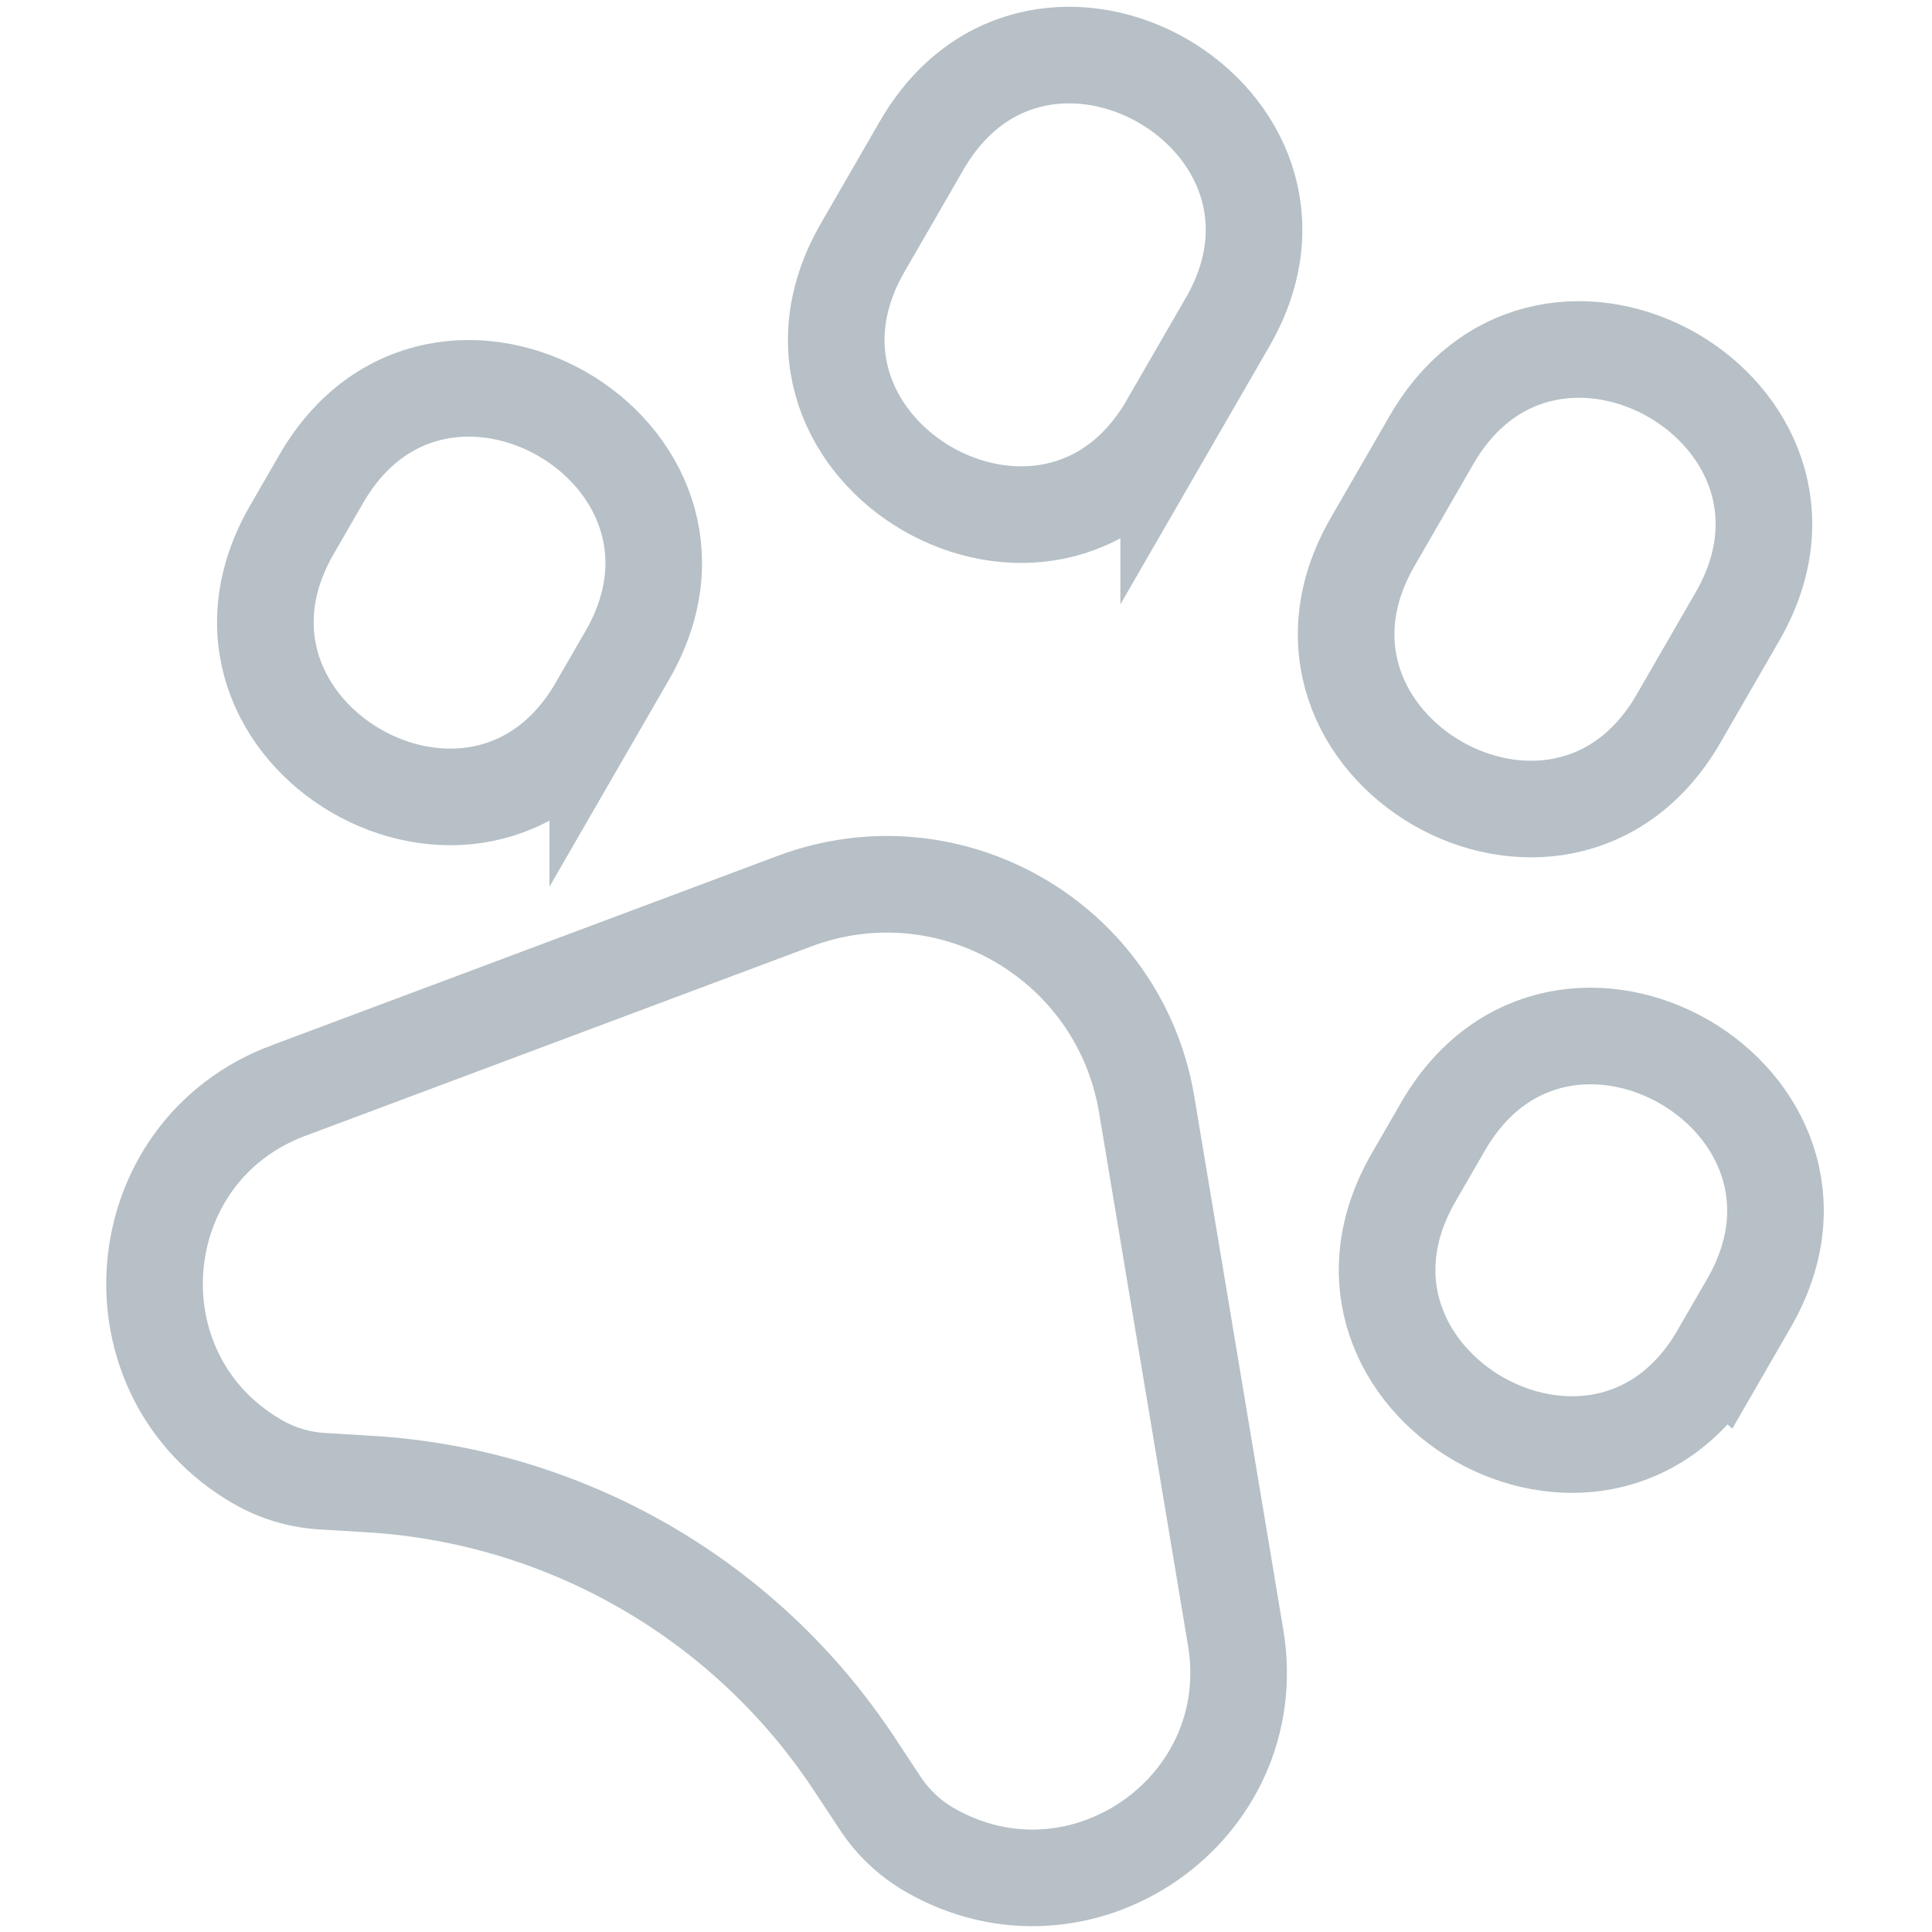 <?xml version="1.0" encoding="UTF-8" standalone="no"?>
<!-- Created with Inkscape (http://www.inkscape.org/) -->

<svg
   width="100.0px"
   height="100.0px"
   viewBox="0 0 100.0 100.0"
   version="1.1"
   id="SVGRoot"
   sodipodi:docname="husky.svg"
   inkscape:version="1.2.1 (9c6d41e410, 2022-07-14)"
   xmlns:inkscape="http://www.inkscape.org/namespaces/inkscape"
   xmlns:sodipodi="http://sodipodi.sourceforge.net/DTD/sodipodi-0.dtd"
   xmlns="http://www.w3.org/2000/svg"
   xmlns:svg="http://www.w3.org/2000/svg">
  <defs
     id="defs8354" />
  <sodipodi:namedview
     id="namedview32486"
     pagecolor="#181825"
     bordercolor="#000000"
     borderopacity="0.247"
     inkscape:showpageshadow="2"
     inkscape:pageopacity="0"
     inkscape:pagecheckerboard="0"
     inkscape:deskcolor="#313244"
     inkscape:document-units="px"
     showgrid="true"
     inkscape:zoom="2.1089996"
     inkscape:cx="21.811289"
     inkscape:cy="35.087726"
     inkscape:window-width="1920"
     inkscape:window-height="1017"
     inkscape:window-x="1912"
     inkscape:window-y="-8"
     inkscape:window-maximized="1"
     inkscape:current-layer="SVGRoot"
     showborder="false"
     showguides="false">
    <inkscape:grid
       type="xygrid"
       id="grid32609" />
  </sodipodi:namedview>
  <path
     d="M 60.49,21.955 63.538,16.677 C 69.633,6.12 53.797,-3.022 47.702,7.534 l -3.047,5.278 c -6.095,10.557 9.74,19.699 15.835,9.142 z m 26.392,15.237 3.047,-5.278 C 96.025,21.358 80.189,12.215 74.094,22.772 l -3.047,5.278 C 64.952,38.607 80.787,47.75 86.882,37.193 Z M 89.004,70.088 90.527,67.449 C 96.622,56.892 80.787,47.75 74.692,58.306 l -1.524,2.639 c -6.095,10.557 9.74,19.699 15.835,9.142 z M 30.941,36.566 32.465,33.927 C 38.56,23.37 22.725,14.227 16.63,24.784 l -1.524,2.639 c -6.095,10.557 9.74,19.699 15.835,9.142 z m -16.021,19.887 26.2,-9.809 c 8.036,-3.01 16.821,2.062 18.232,10.526 l 4.605,27.594 c 1.482,8.879 -8.04,15.486 -15.842,10.982 -1.024,-0.591 -1.895,-1.411 -2.548,-2.4 L 44.215,91.298 C 38.597,82.792 29.302,77.426 19.126,76.814 l -2.449,-0.147 c -1.179,-0.07 -2.325,-0.414 -3.348,-1.004 -7.801,-4.504 -6.841,-16.055 1.59,-19.21 z"
     style="fill:none;stroke:#b6c0c6;stroke-width:5;stroke-dasharray:none;stroke-opacity:1"
     id="path27504" />
</svg>
